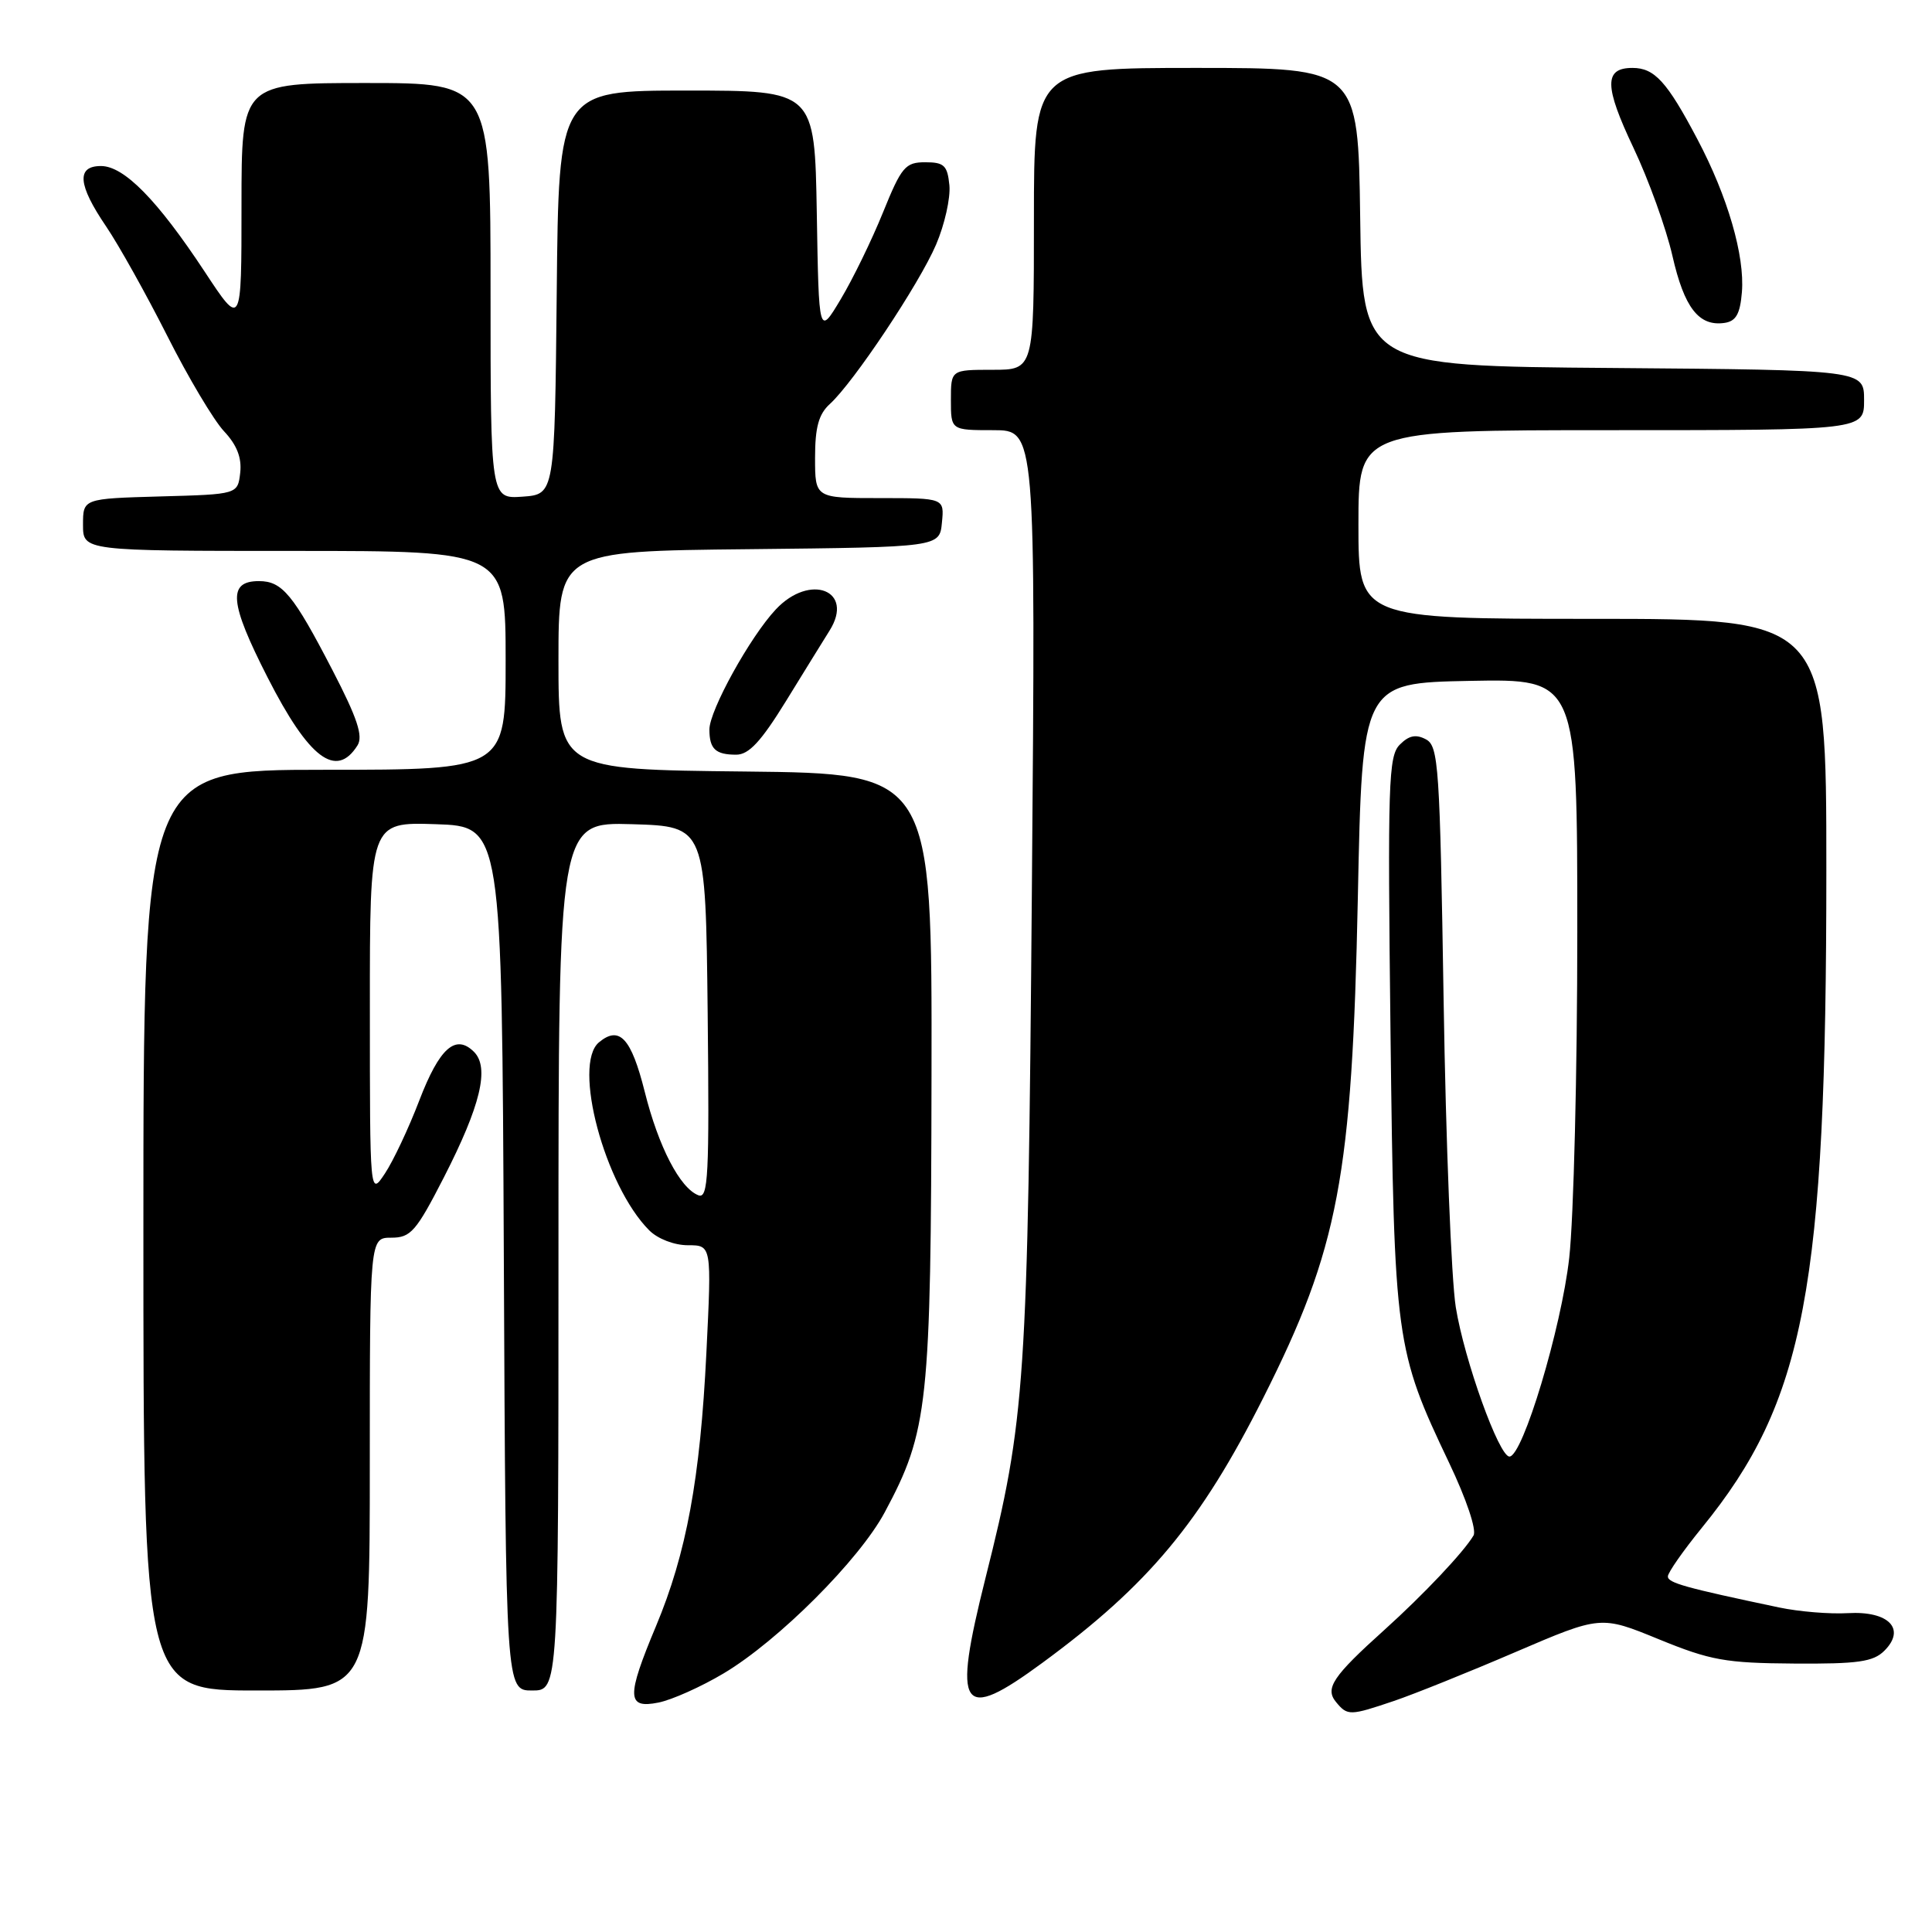 <?xml version="1.0" encoding="UTF-8" standalone="no"?>
<!DOCTYPE svg PUBLIC "-//W3C//DTD SVG 1.1//EN" "http://www.w3.org/Graphics/SVG/1.1/DTD/svg11.dtd" >
<svg xmlns="http://www.w3.org/2000/svg" xmlns:xlink="http://www.w3.org/1999/xlink" version="1.1" viewBox="0 0 256 256">
 <g >
 <path fill="currentColor"
d=" M 184.72 225.38 C 187.35 224.49 194.59 221.58 200.80 218.91 C 212.11 214.06 212.11 214.06 219.80 217.21 C 226.64 220.01 228.65 220.37 237.71 220.43 C 246.20 220.49 248.22 220.20 249.69 218.73 C 252.59 215.84 250.26 213.44 244.86 213.75 C 242.46 213.89 238.36 213.55 235.75 213.00 C 223.30 210.38 221.00 209.74 221.00 208.89 C 221.00 208.38 223.03 205.48 225.51 202.43 C 239.17 185.66 242.00 170.73 242.00 115.33 C 242.00 82.00 242.00 82.00 211.00 82.00 C 180.00 82.00 180.00 82.00 180.00 69.50 C 180.00 57.00 180.00 57.00 213.50 57.00 C 247.00 57.00 247.00 57.00 247.00 53.01 C 247.00 49.03 247.00 49.03 213.75 48.76 C 180.50 48.50 180.50 48.50 180.23 28.75 C 179.96 9.00 179.96 9.00 158.48 9.00 C 137.00 9.00 137.00 9.00 137.00 29.00 C 137.00 49.00 137.00 49.00 131.50 49.00 C 126.00 49.00 126.00 49.00 126.00 53.00 C 126.00 57.00 126.00 57.00 131.62 57.00 C 137.23 57.00 137.23 57.00 136.73 117.75 C 136.19 183.37 135.88 188.04 130.59 209.07 C 126.17 226.69 127.26 228.32 138.14 220.32 C 152.19 210.00 159.08 201.73 167.40 185.20 C 177.38 165.39 179.16 155.97 179.92 119.00 C 180.50 90.50 180.50 90.50 194.75 90.22 C 209.00 89.95 209.00 89.95 209.00 123.51 C 209.00 141.97 208.52 161.40 207.93 166.68 C 206.89 175.96 201.77 193.00 200.01 193.00 C 198.62 193.00 194.03 180.21 192.90 173.22 C 192.31 169.52 191.58 151.30 191.29 132.72 C 190.79 101.47 190.62 98.87 188.95 97.97 C 187.62 97.26 186.69 97.45 185.48 98.67 C 183.97 100.17 183.86 103.78 184.25 136.91 C 184.74 177.75 184.89 178.86 192.02 193.84 C 194.31 198.65 195.68 202.72 195.25 203.46 C 193.98 205.63 188.63 211.29 183.45 215.96 C 176.58 222.14 175.53 223.72 177.04 225.54 C 178.55 227.37 178.87 227.36 184.72 225.38 Z  M 95.89 221.73 C 103.14 217.41 113.86 206.69 117.23 200.39 C 123.00 189.62 123.36 186.26 123.43 142.50 C 123.50 102.50 123.50 102.50 98.75 102.23 C 74.00 101.97 74.00 101.97 74.00 87.50 C 74.00 73.03 74.00 73.03 99.25 72.77 C 124.50 72.50 124.50 72.50 124.81 69.25 C 125.13 66.00 125.13 66.00 116.56 66.00 C 108.00 66.00 108.00 66.00 108.00 60.65 C 108.00 56.62 108.48 54.88 109.95 53.54 C 113.08 50.71 121.81 37.62 124.04 32.40 C 125.17 29.76 125.96 26.23 125.80 24.55 C 125.54 21.92 125.10 21.50 122.60 21.50 C 119.96 21.50 119.45 22.10 117.00 28.15 C 115.52 31.81 113.00 36.98 111.40 39.65 C 108.50 44.50 108.50 44.50 108.23 28.25 C 107.95 12.00 107.95 12.00 90.99 12.00 C 74.03 12.00 74.03 12.00 73.77 38.75 C 73.50 65.50 73.50 65.50 69.25 65.81 C 65.00 66.11 65.00 66.11 65.00 38.56 C 65.00 11.00 65.00 11.00 48.50 11.00 C 32.00 11.00 32.00 11.00 32.00 27.20 C 32.00 43.41 32.00 43.41 27.09 35.95 C 20.85 26.50 16.44 22.00 13.38 22.00 C 10.10 22.00 10.31 24.48 14.06 30.00 C 15.74 32.48 19.38 39.00 22.16 44.50 C 24.93 50.00 28.32 55.69 29.68 57.14 C 31.39 58.96 32.05 60.65 31.83 62.64 C 31.50 65.50 31.50 65.50 21.25 65.78 C 11.00 66.07 11.00 66.07 11.00 69.53 C 11.00 73.00 11.00 73.00 39.00 73.00 C 67.00 73.00 67.00 73.00 67.00 87.50 C 67.00 102.00 67.00 102.00 43.00 102.00 C 19.00 102.00 19.00 102.00 19.00 163.00 C 19.00 224.00 19.00 224.00 34.00 224.00 C 49.00 224.00 49.00 224.00 49.00 194.00 C 49.00 164.00 49.00 164.00 51.86 164.00 C 54.42 164.00 55.14 163.18 58.81 156.02 C 63.68 146.51 64.89 141.47 62.81 139.38 C 60.37 136.95 58.23 138.85 55.55 145.84 C 54.15 149.50 52.10 153.85 51.00 155.50 C 49.01 158.50 49.01 158.50 49.01 133.71 C 49.00 108.92 49.00 108.92 57.75 109.21 C 66.50 109.50 66.50 109.50 66.76 166.75 C 67.02 224.00 67.02 224.00 70.51 224.00 C 74.00 224.00 74.00 224.00 74.00 166.46 C 74.00 108.93 74.00 108.93 83.75 109.21 C 93.50 109.50 93.50 109.50 93.77 134.23 C 94.00 155.84 93.85 158.88 92.54 158.38 C 90.10 157.44 87.26 151.97 85.43 144.66 C 83.64 137.54 82.08 135.86 79.37 138.11 C 75.83 141.05 80.12 157.12 86.03 163.03 C 87.16 164.16 89.35 165.00 91.15 165.00 C 94.30 165.00 94.30 165.00 93.60 179.25 C 92.78 195.94 90.96 205.83 86.92 215.48 C 82.99 224.87 83.04 226.44 87.24 225.60 C 89.02 225.25 92.92 223.50 95.89 221.73 Z  M 47.37 98.77 C 48.14 97.55 47.35 95.16 44.07 88.83 C 38.86 78.77 37.40 77.00 34.31 77.00 C 30.14 77.00 30.40 79.85 35.45 89.75 C 40.93 100.51 44.55 103.25 47.37 98.77 Z  M 104.14 92.91 C 106.54 89.01 109.14 84.80 109.92 83.56 C 113.27 78.24 107.34 75.90 102.80 80.75 C 99.39 84.38 94.00 94.14 94.00 96.66 C 94.00 99.24 94.81 100.00 97.55 100.00 C 99.23 100.00 100.84 98.26 104.14 92.91 Z  M 230.81 38.72 C 231.21 33.90 228.92 26.02 224.91 18.44 C 220.88 10.80 219.23 9.00 216.31 9.00 C 212.53 9.00 212.56 11.40 216.45 19.60 C 218.45 23.82 220.77 30.25 221.60 33.88 C 223.17 40.78 225.10 43.27 228.49 42.79 C 230.03 42.57 230.57 41.61 230.81 38.72 Z "/>
</g>
</svg>